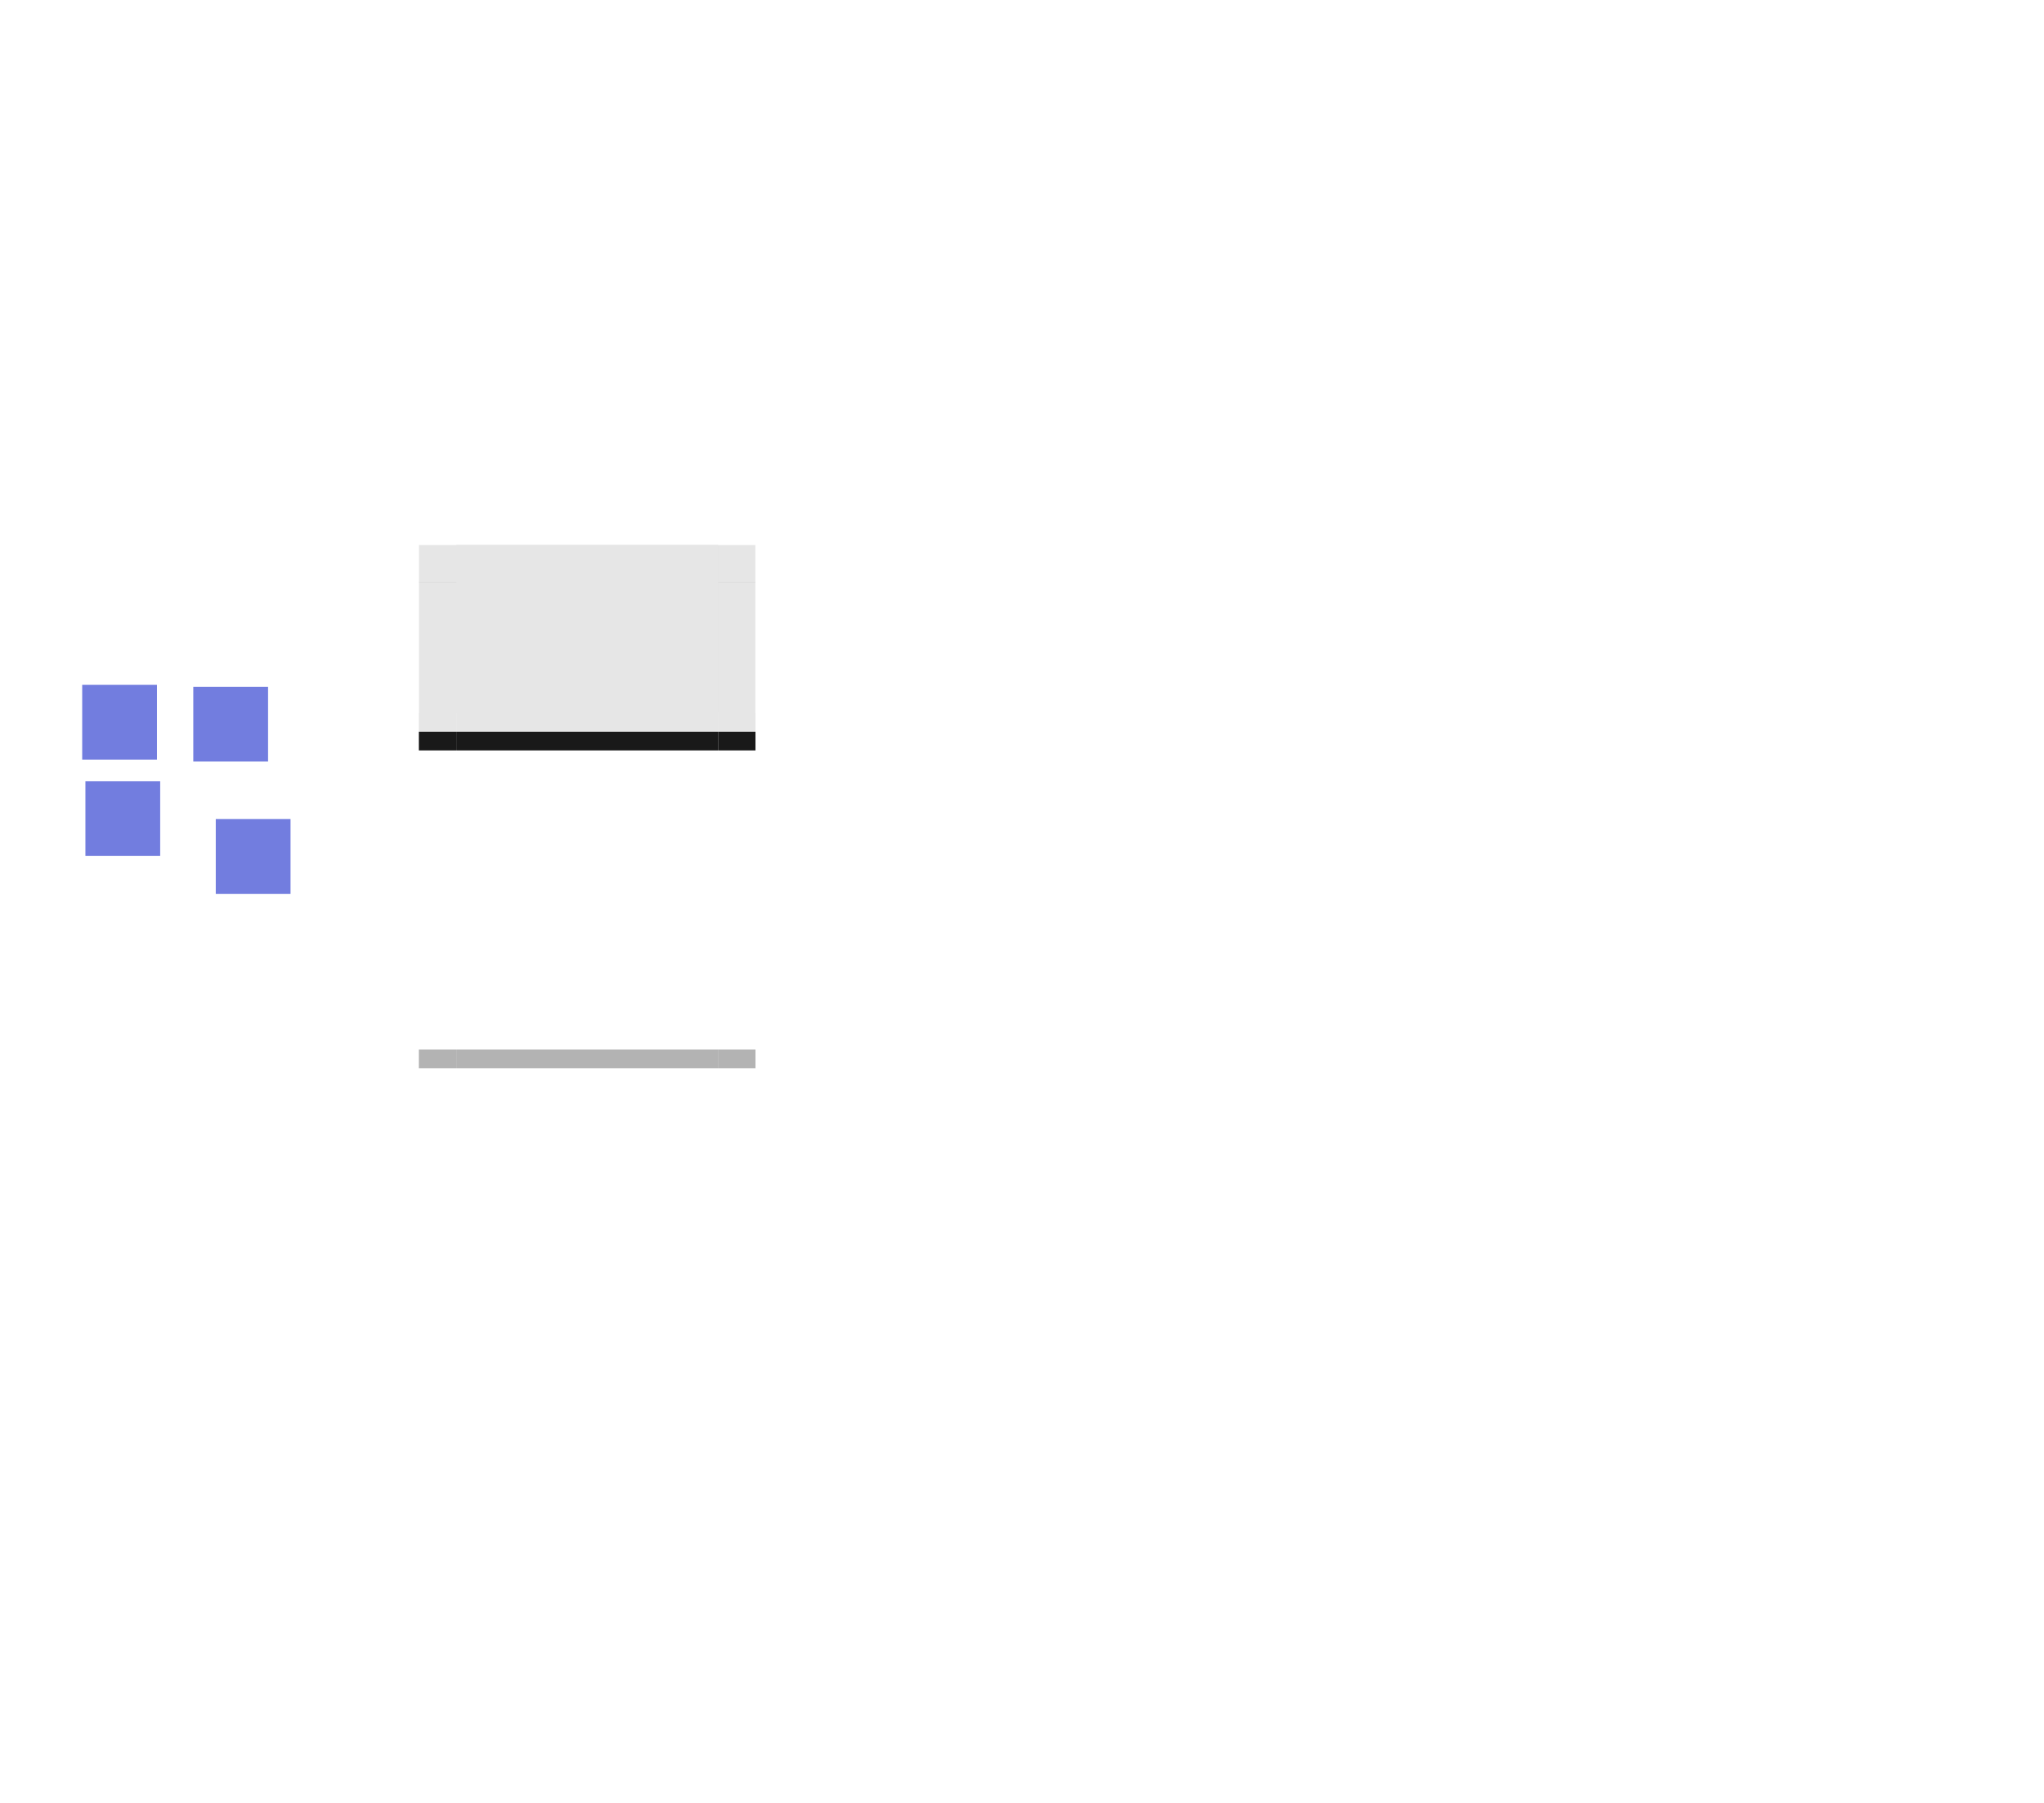 <?xml version="1.0" encoding="UTF-8" standalone="no"?>
<!-- Created with Inkscape (http://www.inkscape.org/) -->

<svg
   xmlns:osb="http://www.openswatchbook.org/uri/2009/osb"
   xmlns:dc="http://purl.org/dc/elements/1.1/"
   xmlns:cc="http://creativecommons.org/ns#"
   xmlns:rdf="http://www.w3.org/1999/02/22-rdf-syntax-ns#"
   xmlns:svg="http://www.w3.org/2000/svg"
   xmlns="http://www.w3.org/2000/svg"
   xmlns:sodipodi="http://sodipodi.sourceforge.net/DTD/sodipodi-0.dtd"
   xmlns:inkscape="http://www.inkscape.org/namespaces/inkscape"
   sodipodi:docname="tasks.svg"
   inkscape:version="0.92.2 (5c3e80d, 2017-08-06)"
   viewBox="0 0 218.703 192.925"
   height="192.925"
   width="218.703"
   version="1.0"
   id="svg11324">
  <sodipodi:namedview
     inkscape:pagecheckerboard="true"
     fit-margin-bottom="10"
     fit-margin-right="10"
     fit-margin-left="10"
     fit-margin-top="10"
     inkscape:current-layer="svg11324"
     inkscape:cy="106.64215"
     inkscape:cx="15.367031"
     inkscape:zoom="14.553571"
     showgrid="false"
     id="namedview396"
     inkscape:window-height="971"
     inkscape:window-width="1920"
     inkscape:pageshadow="2"
     inkscape:pageopacity="0.38039216"
     guidetolerance="10"
     gridtolerance="10"
     objecttolerance="10"
     borderopacity="1"
     bordercolor="#666666"
     pagecolor="#151515"
     inkscape:window-x="0"
     inkscape:window-y="121"
     inkscape:window-maximized="0"
     inkscape:snap-global="true"
     inkscape:snap-grids="false"
     inkscape:showpageshadow="false">
    <inkscape:grid
       type="xygrid"
       id="grid5185"
       originx="-123.879"
       originy="85.986" />
  </sodipodi:namedview>
  <defs
     id="defs11327">
    <style
       id="current-color-scheme"
       type="text/css">
      .ColorScheme-Text {
        
        stop-
      }
      .ColorScheme-Background {
        color:currentColor;
        stop-color:currentColor;
      }
      .ColorScheme-Highlight {
        color:#3daee9;
        stop-color:#3daee9;
      }
      .ColorScheme-ViewText {
        
        stop-
      }
      .ColorScheme-ViewBackground {
        color:#fcfcfc;
        stop-color:#fcfcfc;
      }
      .ColorScheme-ViewHover {
        color:#93cee9;
        stop-color:#93cee9;
      }
      .ColorScheme-ViewFocus{
        color:#3daee9;
        stop-color:#3daee9;
      }
      .ColorScheme-ButtonText {
        
        stop-
      }
      .ColorScheme-ButtonBackground {
        color:currentColor;
        stop-color:currentColor;
      }
      .ColorScheme-ButtonHover {
        color:#93cee9;
        stop-color:#93cee9;
      }
      .ColorScheme-ButtonFocus{
        color:#3daee9;
        stop-color:#3daee9;
      }
      </style>
    <linearGradient
       id="linearGradient7651"
       osb:paint="solid">
      <stop
         style="stop-color:#38aac5;stop-opacity:1;"
         offset="0"
         id="stop7649" />
    </linearGradient>
    <linearGradient
       id="expandernew-6"
       osb:paint="solid">
      <stop
         style="stop-color:#74bf00;stop-opacity:1;"
         offset="0"
         id="stop5226" />
    </linearGradient>
    <linearGradient
       id="expander-3"
       osb:paint="solid">
      <stop
         style="stop-color:#ff2e13;stop-opacity:1;"
         offset="0"
         id="stop5163" />
    </linearGradient>
    <linearGradient
       id="linearGradient7679"
       osb:paint="solid">
      <stop
         style="stop-color:#ff00b4;stop-opacity:1;"
         offset="0"
         id="stop7677" />
    </linearGradient>
    <linearGradient
       osb:paint="solid"
       id="linearGradient4538">
      <stop
         id="stop4530"
         offset="0"
         style="stop-color:#599313;stop-opacity:1;" />
    </linearGradient>
    <linearGradient
       osb:paint="solid"
       id="linearGradient5090">
      <stop
         id="stop5088"
         offset="0"
         style="stop-color:#8fe79a;stop-opacity:1;" />
    </linearGradient>
    <linearGradient
       osb:paint="solid"
       id="minimbar-2">
      <stop
         id="stop4743"
         offset="0"
         style="stop-color:#000000;stop-opacity:0.505;" />
    </linearGradient>
    <linearGradient
       osb:paint="solid"
       id="linearGradient4717">
      <stop
         id="stop4715"
         offset="0"
         style="stop-color:#000000;stop-opacity:1;" />
    </linearGradient>
    <linearGradient
       osb:paint="solid"
       id="pregressnew-8">
      <stop
         id="stop4618"
         offset="0"
         style="stop-color:#00e119;stop-opacity:1;" />
    </linearGradient>
    <linearGradient
       osb:paint="solid"
       id="attentinon-1">
      <stop
         id="stop4612"
         offset="0"
         style="stop-color:#a13015;stop-opacity:1;" />
    </linearGradient>
    <linearGradient
       osb:paint="solid"
       id="attentionbar-0">
      <stop
         id="stop4574"
         offset="0"
         style="stop-color:#f1c200;stop-opacity:1;" />
    </linearGradient>
    <linearGradient
       osb:paint="solid"
       id="attentionnew-5">
      <stop
         id="stop4533"
         offset="0"
         style="stop-color:#333538;stop-opacity:1;" />
    </linearGradient>
    <linearGradient
       osb:paint="solid"
       id="hover-3">
      <stop
         id="stop4521"
         offset="0"
         style="stop-color:#ffffff;stop-opacity:0.282;" />
    </linearGradient>
    <linearGradient
       osb:paint="solid"
       id="minimized-0">
      <stop
         id="stop6836"
         offset="0"
         style="stop-color:#000000;stop-opacity:0;" />
    </linearGradient>
    <linearGradient
       osb:paint="solid"
       id="focusline-1">
      <stop
         id="stop6830"
         offset="0"
         style="stop-color:#ffffff;stop-opacity:1;" />
    </linearGradient>
    <linearGradient
       osb:paint="solid"
       id="focus-0">
      <stop
         id="stop6824"
         offset="0"
         style="stop-color:#ffffff;stop-opacity:0.165;" />
    </linearGradient>
    <linearGradient
       osb:paint="solid"
       id="normalhi-9">
      <stop
         id="stop6782"
         offset="0"
         style="stop-color:#ffffff;stop-opacity:1;" />
    </linearGradient>
    <linearGradient
       osb:paint="solid"
       id="linearGradient6512">
      <stop
         offset="0"
         id="stop6510" />
    </linearGradient>
    <linearGradient
       osb:paint="solid"
       id="Button_Focus-0">
      <stop
         style="stop-color:#297cbe;stop-opacity:1;"
         stop-color="#fff"
         stop-opacity=".235"
         offset="0"
         id="stop4854" />
    </linearGradient>
    <linearGradient
       osb:paint="solid"
       id="White-0">
      <stop
         stop-color="#fefefe"
         offset="0"
         id="stop10245" />
    </linearGradient>
    <linearGradient
       osb:paint="solid"
       id="Button_Minimize-4">
      <stop
         stop-opacity=".273"
         offset="0"
         id="stop4758" />
    </linearGradient>
    <linearGradient
       osb:paint="solid"
       id="Progress-3">
      <stop
         style="stop-color:#ffbdfe;stop-opacity:1;"
         stop-color="#00d33a"
         stop-opacity=".412"
         offset="0"
         id="stop4744" />
    </linearGradient>
    <linearGradient
       osb:paint="solid"
       id="linearGradient4740">
      <stop
         style="stop-color:#a2a2a2;stop-opacity:0.325;"
         stop-color="#a2a2a2"
         offset="0"
         id="stop4738" />
    </linearGradient>
    <linearGradient
       osb:paint="solid"
       id="Button_Normal-2">
      <stop
         style="stop-color:#000204;stop-opacity:1;"
         stop-color="#818181"
         stop-opacity=".078"
         offset="0"
         id="stop4732" />
    </linearGradient>
  </defs>
  <rect
     y="96.283"
     x="48.824"
     height="14"
     width="28"
     id="normal-center"
     class="ColorScheme-Text"
     style="opacity:1;fill:currentColor;fill-opacity:0.0;fill-rule:nonzero;stroke:none;stroke-width:2.474;stroke-linecap:round;stroke-miterlimit:4;stroke-dasharray:none;stroke-dashoffset:0;stroke-opacity:1" />
  <rect
     style="opacity:1;fill:currentColor;fill-opacity:0.0;fill-rule:nonzero;stroke:none;stroke-width:1.322;stroke-linecap:round;stroke-miterlimit:4;stroke-dasharray:none;stroke-dashoffset:0;stroke-opacity:1"
     class="ColorScheme-Text"
     id="normal-top"
     width="28"
     height="4"
     x="48.824"
     y="92.283" />
  <g
     id="normal-bottom"
     transform="translate(-7.6293945e-6,-2)">
    <rect
       style="opacity:1;fill:currentColor;fill-opacity:0.0;fill-rule:nonzero;stroke:none;stroke-width:0.935;stroke-linecap:round;stroke-miterlimit:4;stroke-dasharray:none;stroke-dashoffset:0;stroke-opacity:1"
       class="ColorScheme-Text"
       id="rect1372"
       width="28"
       height="2"
       x="48.824"
       y="112.283" />
    <rect
       y="114.283"
       x="48.824"
       height="2"
       width="28"
       id="rect1148"
       class="ColorScheme-Text"
       style="opacity:1;fill:currentColor;fill-opacity:0.3;fill-rule:nonzero;stroke:none;stroke-width:0.935;stroke-linecap:round;stroke-miterlimit:4;stroke-dasharray:none;stroke-dashoffset:0;stroke-opacity:1" />
  </g>
  <g
     id="normal-bottomright"
     transform="translate(-21.228,-4.067)">
    <rect
       style="opacity:1;fill:none;fill-opacity:0.995;fill-rule:nonzero;stroke:none;stroke-width:0.707;stroke-linecap:round;stroke-miterlimit:4;stroke-dasharray:none;stroke-dashoffset:0;stroke-opacity:1"
       id="rect1166"
       width="8"
       height="4"
       x="98.052"
       y="114.35" />
    <g
       id="g1158"
       transform="matrix(0.143,0,0,1,91.077,2.067)">
      <rect
         style="opacity:1;fill:currentColor;fill-opacity:0.0;fill-rule:nonzero;stroke:none;stroke-width:0.935;stroke-linecap:round;stroke-miterlimit:4;stroke-dasharray:none;stroke-dashoffset:0;stroke-opacity:1"
         class="ColorScheme-Text"
         id="rect1154"
         width="28"
         height="2"
         x="48.824"
         y="112.283" />
      <rect
         y="114.283"
         x="48.824"
         height="2"
         width="28"
         id="rect1156"
         class="ColorScheme-Text"
         style="opacity:1;fill:currentColor;fill-opacity:0.3;fill-rule:nonzero;stroke:none;stroke-width:0.935;stroke-linecap:round;stroke-miterlimit:4;stroke-dasharray:none;stroke-dashoffset:0;stroke-opacity:1" />
    </g>
  </g>
  <g
     transform="matrix(-1,0,0,1,146.876,-4.067)"
     id="normal-bottomleft">
    <rect
       y="114.35"
       x="98.052"
       height="4"
       width="8"
       id="rect1174"
       style="opacity:1;fill:none;fill-opacity:0.995;fill-rule:nonzero;stroke:none;stroke-width:0.707;stroke-linecap:round;stroke-miterlimit:4;stroke-dasharray:none;stroke-dashoffset:0;stroke-opacity:1" />
    <g
       transform="matrix(0.143,0,0,1,91.077,2.067)"
       id="g1180">
      <rect
         y="112.283"
         x="48.824"
         height="2"
         width="28"
         id="rect1176"
         class="ColorScheme-Text"
         style="opacity:1;fill:currentColor;fill-opacity:0.0;fill-rule:nonzero;stroke:none;stroke-width:0.935;stroke-linecap:round;stroke-miterlimit:4;stroke-dasharray:none;stroke-dashoffset:0;stroke-opacity:1" />
      <rect
         style="opacity:1;fill:currentColor;fill-opacity:0.3;fill-rule:nonzero;stroke:none;stroke-width:0.935;stroke-linecap:round;stroke-miterlimit:4;stroke-dasharray:none;stroke-dashoffset:0;stroke-opacity:1"
         class="ColorScheme-Text"
         id="rect1178"
         width="28"
         height="2"
         x="48.824"
         y="114.283" />
    </g>
  </g>
  <g
     id="normal-right"
     transform="translate(-18.256,0.764)">
    <rect
       y="95.519"
       x="95.08"
       height="14"
       width="8"
       id="rect1370"
       style="opacity:1;fill:none;fill-opacity:0.995;fill-rule:nonzero;stroke:none;stroke-width:1.322;stroke-linecap:round;stroke-miterlimit:4;stroke-dasharray:none;stroke-dashoffset:0;stroke-opacity:1" />
    <rect
       style="opacity:1;fill:currentColor;fill-opacity:0.0;fill-rule:nonzero;stroke:none;stroke-width:0.935;stroke-linecap:round;stroke-miterlimit:4;stroke-dasharray:none;stroke-dashoffset:0;stroke-opacity:1"
       class="ColorScheme-Text"
       id="rect1184"
       width="4"
       height="14"
       x="95.08"
       y="95.519" />
  </g>
  <g
     transform="matrix(-1,0,0,1,143.904,0.764)"
     id="normal-left">
    <rect
       style="opacity:1;fill:none;fill-opacity:0.995;fill-rule:nonzero;stroke:none;stroke-width:1.322;stroke-linecap:round;stroke-miterlimit:4;stroke-dasharray:none;stroke-dashoffset:0;stroke-opacity:1"
       id="rect1190"
       width="8"
       height="14"
       x="95.08"
       y="95.519" />
    <rect
       y="95.519"
       x="95.08"
       height="14"
       width="4"
       id="rect1192"
       class="ColorScheme-Text"
       style="opacity:1;fill:currentColor;fill-opacity:0.0;fill-rule:nonzero;stroke:none;stroke-width:0.935;stroke-linecap:round;stroke-miterlimit:4;stroke-dasharray:none;stroke-dashoffset:0;stroke-opacity:1" />
  </g>
  <g
     transform="matrix(1,0,0,0.286,-18.256,64.992)"
     id="normal-topright">
    <rect
       style="opacity:1;fill:none;fill-opacity:0.995;fill-rule:nonzero;stroke:none;stroke-width:1.322;stroke-linecap:round;stroke-miterlimit:4;stroke-dasharray:none;stroke-dashoffset:0;stroke-opacity:1"
       id="rect1196"
       width="8"
       height="14"
       x="95.08"
       y="95.519" />
    <rect
       y="95.519"
       x="95.08"
       height="14"
       width="4"
       id="rect1198"
       class="ColorScheme-Text"
       style="opacity:1;fill:currentColor;fill-opacity:0.0;fill-rule:nonzero;stroke:none;stroke-width:0.935;stroke-linecap:round;stroke-miterlimit:4;stroke-dasharray:none;stroke-dashoffset:0;stroke-opacity:1" />
  </g>
  <g
     id="normal-topleft"
     transform="matrix(-1,0,0,0.286,143.904,64.992)">
    <rect
       y="95.519"
       x="95.08"
       height="14"
       width="8"
       id="rect1202"
       style="opacity:1;fill:none;fill-opacity:0.995;fill-rule:nonzero;stroke:none;stroke-width:1.322;stroke-linecap:round;stroke-miterlimit:4;stroke-dasharray:none;stroke-dashoffset:0;stroke-opacity:1" />
    <rect
       style="opacity:1;fill:currentColor;fill-opacity:0.0;fill-rule:nonzero;stroke:none;stroke-width:0.935;stroke-linecap:round;stroke-miterlimit:4;stroke-dasharray:none;stroke-dashoffset:0;stroke-opacity:1"
       class="ColorScheme-Text"
       id="rect1204"
       width="4"
       height="14"
       x="95.08"
       y="95.519" />
  </g>
  <rect
     style="opacity:1;fill:currentColor;fill-opacity:0.1;fill-rule:nonzero;stroke:none;stroke-width:2.474;stroke-linecap:round;stroke-miterlimit:4;stroke-dasharray:none;stroke-dashoffset:0;stroke-opacity:1"
     class="ColorScheme-Text"
     id="focus-center"
     width="28"
     height="14"
     x="48.824"
     y="62.283" />
  <rect
     y="58.283"
     x="48.824"
     height="4"
     width="28"
     id="focus-top"
     class="ColorScheme-Text"
     style="opacity:1;fill:currentColor;fill-opacity:0.1;fill-rule:nonzero;stroke:none;stroke-width:1.322;stroke-linecap:round;stroke-miterlimit:4;stroke-dasharray:none;stroke-dashoffset:0;stroke-opacity:1" />
  <g
     transform="translate(-7.6293945e-6,-36)"
     id="focus-bottom">
    <rect
       y="112.283"
       x="48.824"
       height="2"
       width="28"
       id="rect892"
       class="ColorScheme-Text"
       style="opacity:1;fill:currentColor;fill-opacity:0.1;fill-rule:nonzero;stroke:none;stroke-width:0.935;stroke-linecap:round;stroke-miterlimit:4;stroke-dasharray:none;stroke-dashoffset:0;stroke-opacity:1" />
    <rect
       style="opacity:1;fill:currentColor;fill-opacity:0.9;fill-rule:nonzero;stroke:none;stroke-width:0.935;stroke-linecap:round;stroke-miterlimit:4;stroke-dasharray:none;stroke-dashoffset:0;stroke-opacity:1"
       class="ColorScheme-Text"
       id="rect894"
       width="28"
       height="2"
       x="48.824"
       y="114.283" />
  </g>
  <g
     transform="translate(-21.228,-38.067)"
     id="focus-bottomright">
    <rect
       y="114.35"
       x="98.052"
       height="4"
       width="8"
       id="rect898"
       style="opacity:1;fill:none;fill-opacity:0.995;fill-rule:nonzero;stroke:none;stroke-width:0.707;stroke-linecap:round;stroke-miterlimit:4;stroke-dasharray:none;stroke-dashoffset:0;stroke-opacity:1" />
    <g
       transform="matrix(0.143,0,0,1,91.077,2.067)"
       id="g904">
      <rect
         y="112.283"
         x="48.824"
         height="2"
         width="28"
         id="rect900"
         class="ColorScheme-Text"
         style="opacity:1;fill:currentColor;fill-opacity:0.1;fill-rule:nonzero;stroke:none;stroke-width:0.935;stroke-linecap:round;stroke-miterlimit:4;stroke-dasharray:none;stroke-dashoffset:0;stroke-opacity:1" />
      <rect
         style="opacity:1;fill:currentColor;fill-opacity:0.9;fill-rule:nonzero;stroke:none;stroke-width:0.935;stroke-linecap:round;stroke-miterlimit:4;stroke-dasharray:none;stroke-dashoffset:0;stroke-opacity:1"
         class="ColorScheme-Text"
         id="rect902"
         width="28"
         height="2"
         x="48.824"
         y="114.283" />
    </g>
  </g>
  <g
     id="focus-bottomleft"
     transform="matrix(-1,0,0,1,146.876,-38.067)">
    <rect
       style="opacity:1;fill:none;fill-opacity:0.995;fill-rule:nonzero;stroke:none;stroke-width:0.707;stroke-linecap:round;stroke-miterlimit:4;stroke-dasharray:none;stroke-dashoffset:0;stroke-opacity:1"
       id="rect908"
       width="8"
       height="4"
       x="98.052"
       y="114.35" />
    <g
       id="g914"
       transform="matrix(0.143,0,0,1,91.077,2.067)">
      <rect
         style="opacity:1;fill:currentColor;fill-opacity:0.1;fill-rule:nonzero;stroke:none;stroke-width:0.935;stroke-linecap:round;stroke-miterlimit:4;stroke-dasharray:none;stroke-dashoffset:0;stroke-opacity:1"
         class="ColorScheme-Text"
         id="rect910"
         width="28"
         height="2"
         x="48.824"
         y="112.283" />
      <rect
         y="114.283"
         x="48.824"
         height="2"
         width="28"
         id="rect912"
         class="ColorScheme-Text"
         style="opacity:1;fill:currentColor;fill-opacity:0.9;fill-rule:nonzero;stroke:none;stroke-width:0.935;stroke-linecap:round;stroke-miterlimit:4;stroke-dasharray:none;stroke-dashoffset:0;stroke-opacity:1" />
    </g>
  </g>
  <g
     transform="translate(-18.256,-33.236)"
     id="focus-right">
    <rect
       style="opacity:1;fill:none;fill-opacity:0.995;fill-rule:nonzero;stroke:none;stroke-width:1.322;stroke-linecap:round;stroke-miterlimit:4;stroke-dasharray:none;stroke-dashoffset:0;stroke-opacity:1"
       id="rect918"
       width="8"
       height="14"
       x="95.08"
       y="95.519" />
    <rect
       y="95.519"
       x="95.08"
       height="14"
       width="4"
       id="rect920"
       class="ColorScheme-Text"
       style="opacity:1;fill:currentColor;fill-opacity:0.1;fill-rule:nonzero;stroke:none;stroke-width:0.935;stroke-linecap:round;stroke-miterlimit:4;stroke-dasharray:none;stroke-dashoffset:0;stroke-opacity:1" />
  </g>
  <g
     id="focus-left"
     transform="matrix(-1,0,0,1,143.904,-33.236)">
    <rect
       y="95.519"
       x="95.08"
       height="14"
       width="8"
       id="rect924"
       style="opacity:1;fill:none;fill-opacity:0.995;fill-rule:nonzero;stroke:none;stroke-width:1.322;stroke-linecap:round;stroke-miterlimit:4;stroke-dasharray:none;stroke-dashoffset:0;stroke-opacity:1" />
    <rect
       style="opacity:1;fill:currentColor;fill-opacity:0.1;fill-rule:nonzero;stroke:none;stroke-width:0.935;stroke-linecap:round;stroke-miterlimit:4;stroke-dasharray:none;stroke-dashoffset:0;stroke-opacity:1"
       class="ColorScheme-Text"
       id="rect926"
       width="4"
       height="14"
       x="95.08"
       y="95.519" />
  </g>
  <g
     id="focus-topright"
     transform="matrix(1,0,0,0.286,-18.256,30.992)">
    <rect
       y="95.519"
       x="95.08"
       height="14"
       width="8"
       id="rect930"
       style="opacity:1;fill:none;fill-opacity:0.995;fill-rule:nonzero;stroke:none;stroke-width:1.322;stroke-linecap:round;stroke-miterlimit:4;stroke-dasharray:none;stroke-dashoffset:0;stroke-opacity:1" />
    <rect
       style="opacity:1;fill:currentColor;fill-opacity:0.1;fill-rule:nonzero;stroke:none;stroke-width:0.935;stroke-linecap:round;stroke-miterlimit:4;stroke-dasharray:none;stroke-dashoffset:0;stroke-opacity:1"
       class="ColorScheme-Text"
       id="rect932"
       width="4"
       height="14"
       x="95.08"
       y="95.519" />
  </g>
  <g
     transform="matrix(-1,0,0,0.286,143.904,30.992)"
     id="focus-topleft">
    <rect
       style="opacity:1;fill:none;fill-opacity:0.995;fill-rule:nonzero;stroke:none;stroke-width:1.322;stroke-linecap:round;stroke-miterlimit:4;stroke-dasharray:none;stroke-dashoffset:0;stroke-opacity:1"
       id="rect936"
       width="8"
       height="14"
       x="95.08"
       y="95.519" />
    <rect
       y="95.519"
       x="95.08"
       height="14"
       width="4"
       id="rect938"
       class="ColorScheme-Text"
       style="opacity:1;fill:currentColor;fill-opacity:0.1;fill-rule:nonzero;stroke:none;stroke-width:0.935;stroke-linecap:round;stroke-miterlimit:4;stroke-dasharray:none;stroke-dashoffset:0;stroke-opacity:1" />
  </g>
  <rect
     style="opacity:1;fill:#727ddf;fill-opacity:1;fill-rule:nonzero;stroke:none;stroke-width:12.433;stroke-linecap:round;stroke-miterlimit:4;stroke-dasharray:none;stroke-dashoffset:0;stroke-opacity:1"
     id="hint-left-margin"
     width="8"
     height="8"
     x="8.795"
     y="73.269" />
  <rect
     y="73.475"
     x="20.682"
     height="8"
     width="8"
     id="hint-right-margin"
     style="opacity:1;fill:#727ddf;fill-opacity:1;fill-rule:nonzero;stroke:none;stroke-width:12.433;stroke-linecap:round;stroke-miterlimit:4;stroke-dasharray:none;stroke-dashoffset:0;stroke-opacity:1" />
  <rect
     style="opacity:1;fill:#727ddf;fill-opacity:1;fill-rule:nonzero;stroke:none;stroke-width:12.433;stroke-linecap:round;stroke-miterlimit:4;stroke-dasharray:none;stroke-dashoffset:0;stroke-opacity:1"
     id="hint-top-margin"
     width="8"
     height="8"
     x="9.139"
     y="83.575" />
  <rect
     y="87.629"
     x="23.087"
     height="8"
     width="8"
     id="hint-bottom-margin"
     style="opacity:1;fill:#727ddf;fill-opacity:1;fill-rule:nonzero;stroke:none;stroke-width:12.433;stroke-linecap:round;stroke-miterlimit:4;stroke-dasharray:none;stroke-dashoffset:0;stroke-opacity:1" />
</svg>
